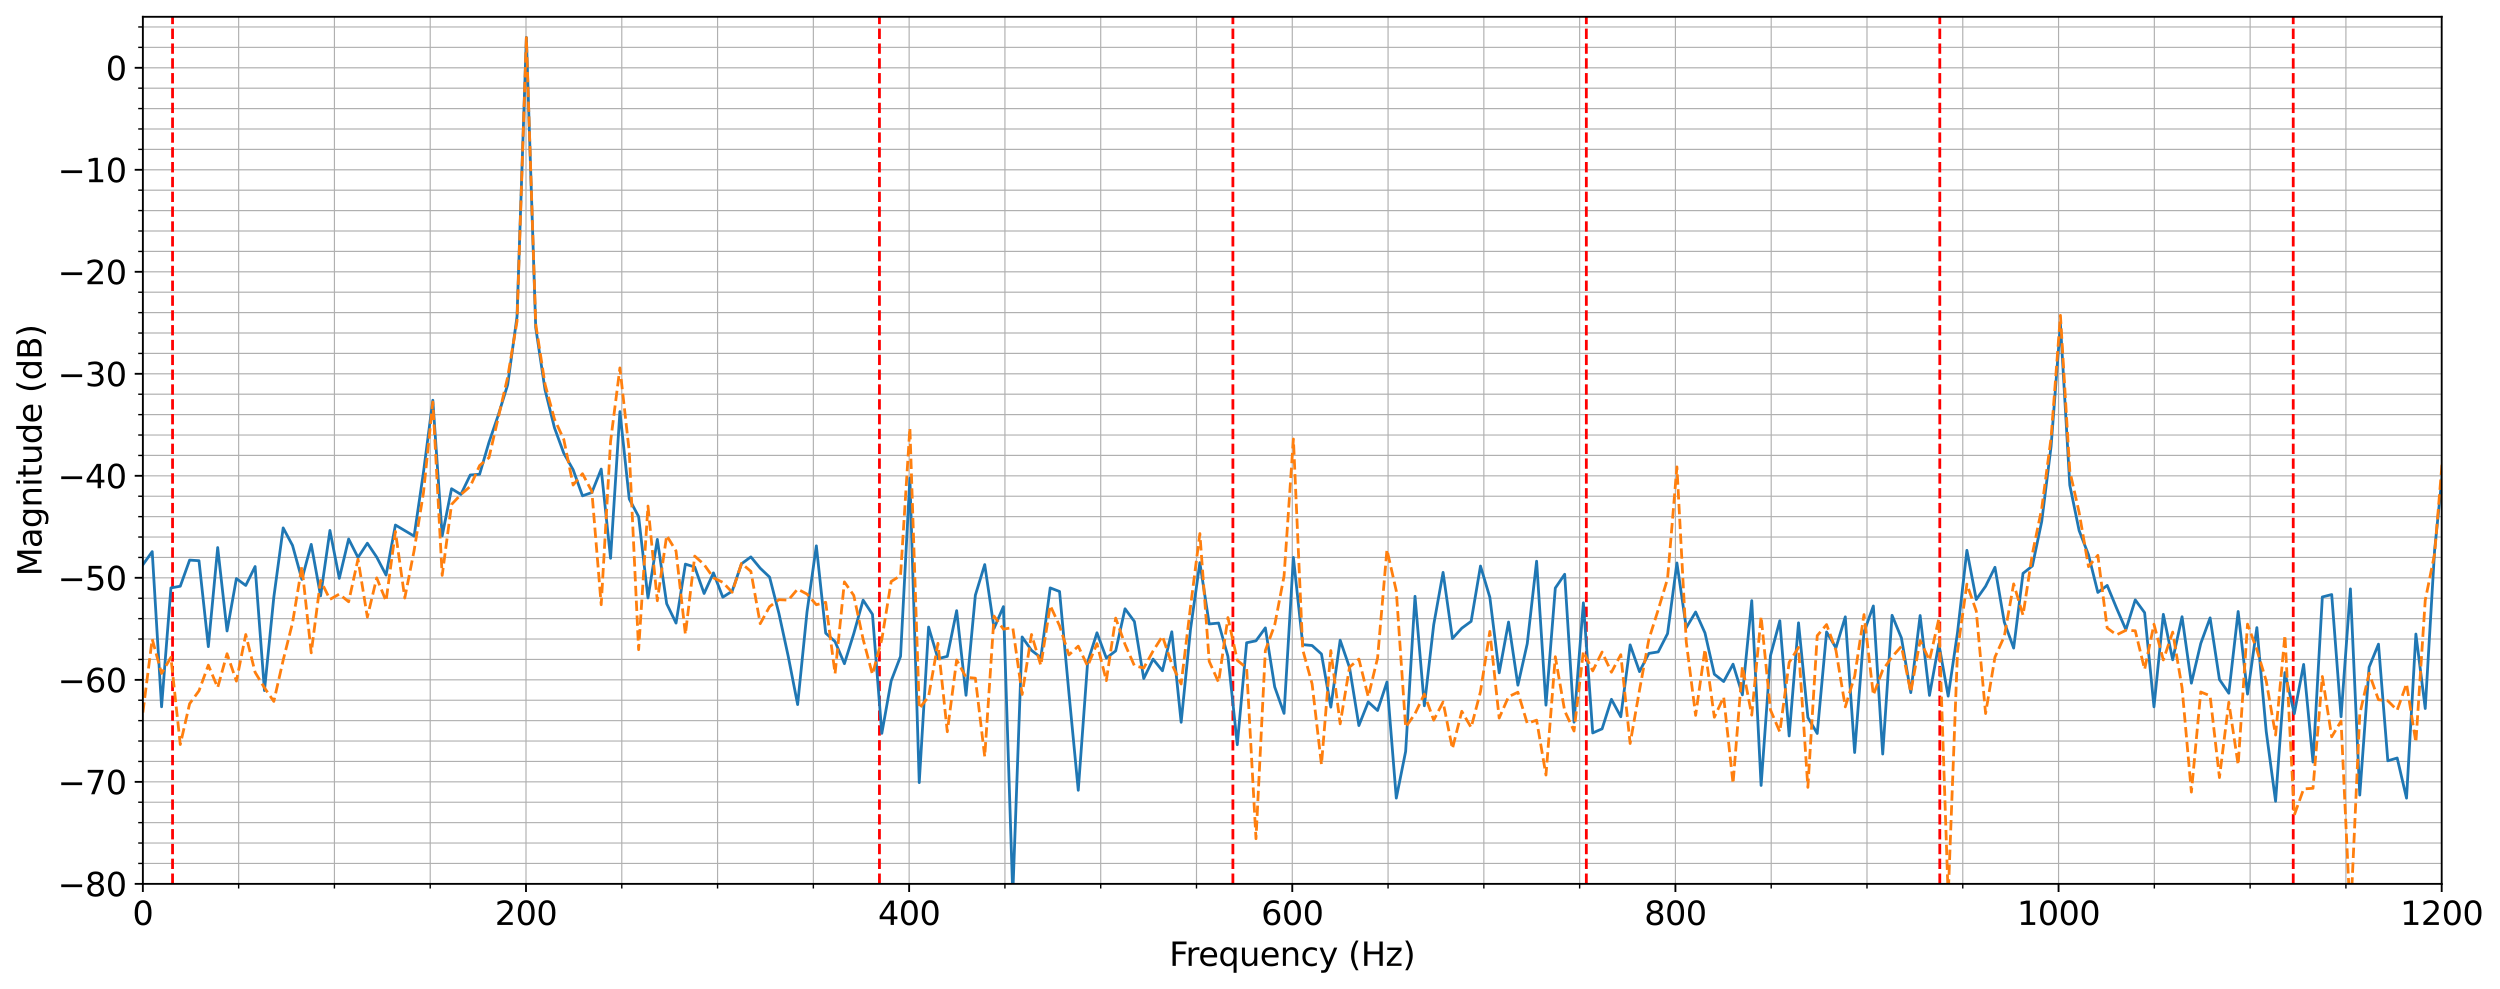 <?xml version="1.0" encoding="utf-8" standalone="no"?>
<!DOCTYPE svg PUBLIC "-//W3C//DTD SVG 1.1//EN"
  "http://www.w3.org/Graphics/SVG/1.1/DTD/svg11.dtd">
<svg xmlns:xlink="http://www.w3.org/1999/xlink" width="1072.691pt" height="424.539pt" viewBox="0 0 1072.691 424.539" xmlns="http://www.w3.org/2000/svg" version="1.1">
 <defs>
  <style type="text/css">*{stroke-linejoin: round; stroke-linecap: butt}</style>
 </defs>
 <g id="figure_1">
  <g id="patch_1">
   <path d="M 0 424.539 
L 1072.691 424.539 
L 1072.691 0 
L 0 0 
z
" style="fill: #ffffff"/>
  </g>
  <g id="axes_1">
   <g id="patch_2">
    <path d="M 61.296 379.24 
L 1047.676 379.24 
L 1047.676 7.2 
L 61.296 7.2 
z
" style="fill: #ffffff"/>
   </g>
   <g id="matplotlib.axis_1">
    <g id="xtick_1">
     <g id="line2d_1">
      <path d="M 61.296 379.24 
L 61.296 7.2 
" clip-path="url(#p88e775d6d1)" style="fill: none; stroke: #b0b0b0; stroke-width: 0.5; stroke-linecap: square"/>
     </g>
     <g id="line2d_2">
      <defs>
       <path id="m29abd07417" d="M 0 0 
L 0 3.5 
" style="stroke: #000000; stroke-width: 0.8"/>
      </defs>
      <g>
       <use xlink:href="#m29abd07417" x="61.296" y="379.24" style="stroke: #000000; stroke-width: 0.8"/>
      </g>
     </g>
     <g id="text_1">
      <!-- 0 -->
      <g transform="translate(56.842 396.878) scale(0.14 -0.14)">
       <defs>
        <path id="DejaVuSans-30" d="M 2034 4250 
Q 1547 4250 1301 3770 
Q 1056 3291 1056 2328 
Q 1056 1369 1301 889 
Q 1547 409 2034 409 
Q 2525 409 2770 889 
Q 3016 1369 3016 2328 
Q 3016 3291 2770 3770 
Q 2525 4250 2034 4250 
z
M 2034 4750 
Q 2819 4750 3233 4129 
Q 3647 3509 3647 2328 
Q 3647 1150 3233 529 
Q 2819 -91 2034 -91 
Q 1250 -91 836 529 
Q 422 1150 422 2328 
Q 422 3509 836 4129 
Q 1250 4750 2034 4750 
z
" transform="scale(0.016)"/>
       </defs>
       <use xlink:href="#DejaVuSans-30"/>
      </g>
     </g>
    </g>
    <g id="xtick_2">
     <g id="line2d_3">
      <path d="M 225.693 379.24 
L 225.693 7.2 
" clip-path="url(#p88e775d6d1)" style="fill: none; stroke: #b0b0b0; stroke-width: 0.5; stroke-linecap: square"/>
     </g>
     <g id="line2d_4">
      <g>
       <use xlink:href="#m29abd07417" x="225.693" y="379.24" style="stroke: #000000; stroke-width: 0.8"/>
      </g>
     </g>
     <g id="text_2">
      <!-- 200 -->
      <g transform="translate(212.331 396.878) scale(0.14 -0.14)">
       <defs>
        <path id="DejaVuSans-32" d="M 1228 531 
L 3431 531 
L 3431 0 
L 469 0 
L 469 531 
Q 828 903 1448 1529 
Q 2069 2156 2228 2338 
Q 2531 2678 2651 2914 
Q 2772 3150 2772 3378 
Q 2772 3750 2511 3984 
Q 2250 4219 1831 4219 
Q 1534 4219 1204 4116 
Q 875 4013 500 3803 
L 500 4441 
Q 881 4594 1212 4672 
Q 1544 4750 1819 4750 
Q 2544 4750 2975 4387 
Q 3406 4025 3406 3419 
Q 3406 3131 3298 2873 
Q 3191 2616 2906 2266 
Q 2828 2175 2409 1742 
Q 1991 1309 1228 531 
z
" transform="scale(0.016)"/>
       </defs>
       <use xlink:href="#DejaVuSans-32"/>
       <use xlink:href="#DejaVuSans-30" x="63.623"/>
       <use xlink:href="#DejaVuSans-30" x="127.246"/>
      </g>
     </g>
    </g>
    <g id="xtick_3">
     <g id="line2d_5">
      <path d="M 390.089 379.24 
L 390.089 7.2 
" clip-path="url(#p88e775d6d1)" style="fill: none; stroke: #b0b0b0; stroke-width: 0.5; stroke-linecap: square"/>
     </g>
     <g id="line2d_6">
      <g>
       <use xlink:href="#m29abd07417" x="390.089" y="379.24" style="stroke: #000000; stroke-width: 0.8"/>
      </g>
     </g>
     <g id="text_3">
      <!-- 400 -->
      <g transform="translate(376.728 396.878) scale(0.14 -0.14)">
       <defs>
        <path id="DejaVuSans-34" d="M 2419 4116 
L 825 1625 
L 2419 1625 
L 2419 4116 
z
M 2253 4666 
L 3047 4666 
L 3047 1625 
L 3713 1625 
L 3713 1100 
L 3047 1100 
L 3047 0 
L 2419 0 
L 2419 1100 
L 313 1100 
L 313 1709 
L 2253 4666 
z
" transform="scale(0.016)"/>
       </defs>
       <use xlink:href="#DejaVuSans-34"/>
       <use xlink:href="#DejaVuSans-30" x="63.623"/>
       <use xlink:href="#DejaVuSans-30" x="127.246"/>
      </g>
     </g>
    </g>
    <g id="xtick_4">
     <g id="line2d_7">
      <path d="M 554.486 379.24 
L 554.486 7.2 
" clip-path="url(#p88e775d6d1)" style="fill: none; stroke: #b0b0b0; stroke-width: 0.5; stroke-linecap: square"/>
     </g>
     <g id="line2d_8">
      <g>
       <use xlink:href="#m29abd07417" x="554.486" y="379.24" style="stroke: #000000; stroke-width: 0.8"/>
      </g>
     </g>
     <g id="text_4">
      <!-- 600 -->
      <g transform="translate(541.125 396.878) scale(0.14 -0.14)">
       <defs>
        <path id="DejaVuSans-36" d="M 2113 2584 
Q 1688 2584 1439 2293 
Q 1191 2003 1191 1497 
Q 1191 994 1439 701 
Q 1688 409 2113 409 
Q 2538 409 2786 701 
Q 3034 994 3034 1497 
Q 3034 2003 2786 2293 
Q 2538 2584 2113 2584 
z
M 3366 4563 
L 3366 3988 
Q 3128 4100 2886 4159 
Q 2644 4219 2406 4219 
Q 1781 4219 1451 3797 
Q 1122 3375 1075 2522 
Q 1259 2794 1537 2939 
Q 1816 3084 2150 3084 
Q 2853 3084 3261 2657 
Q 3669 2231 3669 1497 
Q 3669 778 3244 343 
Q 2819 -91 2113 -91 
Q 1303 -91 875 529 
Q 447 1150 447 2328 
Q 447 3434 972 4092 
Q 1497 4750 2381 4750 
Q 2619 4750 2861 4703 
Q 3103 4656 3366 4563 
z
" transform="scale(0.016)"/>
       </defs>
       <use xlink:href="#DejaVuSans-36"/>
       <use xlink:href="#DejaVuSans-30" x="63.623"/>
       <use xlink:href="#DejaVuSans-30" x="127.246"/>
      </g>
     </g>
    </g>
    <g id="xtick_5">
     <g id="line2d_9">
      <path d="M 718.883 379.24 
L 718.883 7.2 
" clip-path="url(#p88e775d6d1)" style="fill: none; stroke: #b0b0b0; stroke-width: 0.5; stroke-linecap: square"/>
     </g>
     <g id="line2d_10">
      <g>
       <use xlink:href="#m29abd07417" x="718.883" y="379.24" style="stroke: #000000; stroke-width: 0.8"/>
      </g>
     </g>
     <g id="text_5">
      <!-- 800 -->
      <g transform="translate(705.521 396.878) scale(0.14 -0.14)">
       <defs>
        <path id="DejaVuSans-38" d="M 2034 2216 
Q 1584 2216 1326 1975 
Q 1069 1734 1069 1313 
Q 1069 891 1326 650 
Q 1584 409 2034 409 
Q 2484 409 2743 651 
Q 3003 894 3003 1313 
Q 3003 1734 2745 1975 
Q 2488 2216 2034 2216 
z
M 1403 2484 
Q 997 2584 770 2862 
Q 544 3141 544 3541 
Q 544 4100 942 4425 
Q 1341 4750 2034 4750 
Q 2731 4750 3128 4425 
Q 3525 4100 3525 3541 
Q 3525 3141 3298 2862 
Q 3072 2584 2669 2484 
Q 3125 2378 3379 2068 
Q 3634 1759 3634 1313 
Q 3634 634 3220 271 
Q 2806 -91 2034 -91 
Q 1263 -91 848 271 
Q 434 634 434 1313 
Q 434 1759 690 2068 
Q 947 2378 1403 2484 
z
M 1172 3481 
Q 1172 3119 1398 2916 
Q 1625 2713 2034 2713 
Q 2441 2713 2670 2916 
Q 2900 3119 2900 3481 
Q 2900 3844 2670 4047 
Q 2441 4250 2034 4250 
Q 1625 4250 1398 4047 
Q 1172 3844 1172 3481 
z
" transform="scale(0.016)"/>
       </defs>
       <use xlink:href="#DejaVuSans-38"/>
       <use xlink:href="#DejaVuSans-30" x="63.623"/>
       <use xlink:href="#DejaVuSans-30" x="127.246"/>
      </g>
     </g>
    </g>
    <g id="xtick_6">
     <g id="line2d_11">
      <path d="M 883.279 379.24 
L 883.279 7.2 
" clip-path="url(#p88e775d6d1)" style="fill: none; stroke: #b0b0b0; stroke-width: 0.5; stroke-linecap: square"/>
     </g>
     <g id="line2d_12">
      <g>
       <use xlink:href="#m29abd07417" x="883.279" y="379.24" style="stroke: #000000; stroke-width: 0.8"/>
      </g>
     </g>
     <g id="text_6">
      <!-- 1000 -->
      <g transform="translate(865.464 396.878) scale(0.14 -0.14)">
       <defs>
        <path id="DejaVuSans-31" d="M 794 531 
L 1825 531 
L 1825 4091 
L 703 3866 
L 703 4441 
L 1819 4666 
L 2450 4666 
L 2450 531 
L 3481 531 
L 3481 0 
L 794 0 
L 794 531 
z
" transform="scale(0.016)"/>
       </defs>
       <use xlink:href="#DejaVuSans-31"/>
       <use xlink:href="#DejaVuSans-30" x="63.623"/>
       <use xlink:href="#DejaVuSans-30" x="127.246"/>
       <use xlink:href="#DejaVuSans-30" x="190.869"/>
      </g>
     </g>
    </g>
    <g id="xtick_7">
     <g id="line2d_13">
      <path d="M 1047.676 379.24 
L 1047.676 7.2 
" clip-path="url(#p88e775d6d1)" style="fill: none; stroke: #b0b0b0; stroke-width: 0.5; stroke-linecap: square"/>
     </g>
     <g id="line2d_14">
      <g>
       <use xlink:href="#m29abd07417" x="1047.676" y="379.24" style="stroke: #000000; stroke-width: 0.8"/>
      </g>
     </g>
     <g id="text_7">
      <!-- 1200 -->
      <g transform="translate(1029.861 396.878) scale(0.14 -0.14)">
       <use xlink:href="#DejaVuSans-31"/>
       <use xlink:href="#DejaVuSans-32" x="63.623"/>
       <use xlink:href="#DejaVuSans-30" x="127.246"/>
       <use xlink:href="#DejaVuSans-30" x="190.869"/>
      </g>
     </g>
    </g>
    <g id="xtick_8">
     <g id="line2d_15">
      <path d="M 102.395 379.24 
L 102.395 7.2 
" clip-path="url(#p88e775d6d1)" style="fill: none; stroke: #b0b0b0; stroke-width: 0.5; stroke-linecap: square"/>
     </g>
     <g id="line2d_16">
      <defs>
       <path id="m74f9a44eb7" d="M 0 0 
L 0 2 
" style="stroke: #000000; stroke-width: 0.6"/>
      </defs>
      <g>
       <use xlink:href="#m74f9a44eb7" x="102.395" y="379.24" style="stroke: #000000; stroke-width: 0.6"/>
      </g>
     </g>
    </g>
    <g id="xtick_9">
     <g id="line2d_17">
      <path d="M 143.494 379.24 
L 143.494 7.2 
" clip-path="url(#p88e775d6d1)" style="fill: none; stroke: #b0b0b0; stroke-width: 0.5; stroke-linecap: square"/>
     </g>
     <g id="line2d_18">
      <g>
       <use xlink:href="#m74f9a44eb7" x="143.494" y="379.24" style="stroke: #000000; stroke-width: 0.6"/>
      </g>
     </g>
    </g>
    <g id="xtick_10">
     <g id="line2d_19">
      <path d="M 184.593 379.24 
L 184.593 7.2 
" clip-path="url(#p88e775d6d1)" style="fill: none; stroke: #b0b0b0; stroke-width: 0.5; stroke-linecap: square"/>
     </g>
     <g id="line2d_20">
      <g>
       <use xlink:href="#m74f9a44eb7" x="184.593" y="379.24" style="stroke: #000000; stroke-width: 0.6"/>
      </g>
     </g>
    </g>
    <g id="xtick_11">
     <g id="line2d_21">
      <path d="M 266.792 379.24 
L 266.792 7.2 
" clip-path="url(#p88e775d6d1)" style="fill: none; stroke: #b0b0b0; stroke-width: 0.5; stroke-linecap: square"/>
     </g>
     <g id="line2d_22">
      <g>
       <use xlink:href="#m74f9a44eb7" x="266.792" y="379.24" style="stroke: #000000; stroke-width: 0.6"/>
      </g>
     </g>
    </g>
    <g id="xtick_12">
     <g id="line2d_23">
      <path d="M 307.891 379.24 
L 307.891 7.2 
" clip-path="url(#p88e775d6d1)" style="fill: none; stroke: #b0b0b0; stroke-width: 0.5; stroke-linecap: square"/>
     </g>
     <g id="line2d_24">
      <g>
       <use xlink:href="#m74f9a44eb7" x="307.891" y="379.24" style="stroke: #000000; stroke-width: 0.6"/>
      </g>
     </g>
    </g>
    <g id="xtick_13">
     <g id="line2d_25">
      <path d="M 348.99 379.24 
L 348.99 7.2 
" clip-path="url(#p88e775d6d1)" style="fill: none; stroke: #b0b0b0; stroke-width: 0.5; stroke-linecap: square"/>
     </g>
     <g id="line2d_26">
      <g>
       <use xlink:href="#m74f9a44eb7" x="348.99" y="379.24" style="stroke: #000000; stroke-width: 0.6"/>
      </g>
     </g>
    </g>
    <g id="xtick_14">
     <g id="line2d_27">
      <path d="M 431.188 379.24 
L 431.188 7.2 
" clip-path="url(#p88e775d6d1)" style="fill: none; stroke: #b0b0b0; stroke-width: 0.5; stroke-linecap: square"/>
     </g>
     <g id="line2d_28">
      <g>
       <use xlink:href="#m74f9a44eb7" x="431.188" y="379.24" style="stroke: #000000; stroke-width: 0.6"/>
      </g>
     </g>
    </g>
    <g id="xtick_15">
     <g id="line2d_29">
      <path d="M 472.288 379.24 
L 472.288 7.2 
" clip-path="url(#p88e775d6d1)" style="fill: none; stroke: #b0b0b0; stroke-width: 0.5; stroke-linecap: square"/>
     </g>
     <g id="line2d_30">
      <g>
       <use xlink:href="#m74f9a44eb7" x="472.288" y="379.24" style="stroke: #000000; stroke-width: 0.6"/>
      </g>
     </g>
    </g>
    <g id="xtick_16">
     <g id="line2d_31">
      <path d="M 513.387 379.24 
L 513.387 7.2 
" clip-path="url(#p88e775d6d1)" style="fill: none; stroke: #b0b0b0; stroke-width: 0.5; stroke-linecap: square"/>
     </g>
     <g id="line2d_32">
      <g>
       <use xlink:href="#m74f9a44eb7" x="513.387" y="379.24" style="stroke: #000000; stroke-width: 0.6"/>
      </g>
     </g>
    </g>
    <g id="xtick_17">
     <g id="line2d_33">
      <path d="M 595.585 379.24 
L 595.585 7.2 
" clip-path="url(#p88e775d6d1)" style="fill: none; stroke: #b0b0b0; stroke-width: 0.5; stroke-linecap: square"/>
     </g>
     <g id="line2d_34">
      <g>
       <use xlink:href="#m74f9a44eb7" x="595.585" y="379.24" style="stroke: #000000; stroke-width: 0.6"/>
      </g>
     </g>
    </g>
    <g id="xtick_18">
     <g id="line2d_35">
      <path d="M 636.684 379.24 
L 636.684 7.2 
" clip-path="url(#p88e775d6d1)" style="fill: none; stroke: #b0b0b0; stroke-width: 0.5; stroke-linecap: square"/>
     </g>
     <g id="line2d_36">
      <g>
       <use xlink:href="#m74f9a44eb7" x="636.684" y="379.24" style="stroke: #000000; stroke-width: 0.6"/>
      </g>
     </g>
    </g>
    <g id="xtick_19">
     <g id="line2d_37">
      <path d="M 677.783 379.24 
L 677.783 7.2 
" clip-path="url(#p88e775d6d1)" style="fill: none; stroke: #b0b0b0; stroke-width: 0.5; stroke-linecap: square"/>
     </g>
     <g id="line2d_38">
      <g>
       <use xlink:href="#m74f9a44eb7" x="677.783" y="379.24" style="stroke: #000000; stroke-width: 0.6"/>
      </g>
     </g>
    </g>
    <g id="xtick_20">
     <g id="line2d_39">
      <path d="M 759.982 379.24 
L 759.982 7.2 
" clip-path="url(#p88e775d6d1)" style="fill: none; stroke: #b0b0b0; stroke-width: 0.5; stroke-linecap: square"/>
     </g>
     <g id="line2d_40">
      <g>
       <use xlink:href="#m74f9a44eb7" x="759.982" y="379.24" style="stroke: #000000; stroke-width: 0.6"/>
      </g>
     </g>
    </g>
    <g id="xtick_21">
     <g id="line2d_41">
      <path d="M 801.081 379.24 
L 801.081 7.2 
" clip-path="url(#p88e775d6d1)" style="fill: none; stroke: #b0b0b0; stroke-width: 0.5; stroke-linecap: square"/>
     </g>
     <g id="line2d_42">
      <g>
       <use xlink:href="#m74f9a44eb7" x="801.081" y="379.24" style="stroke: #000000; stroke-width: 0.6"/>
      </g>
     </g>
    </g>
    <g id="xtick_22">
     <g id="line2d_43">
      <path d="M 842.18 379.24 
L 842.18 7.2 
" clip-path="url(#p88e775d6d1)" style="fill: none; stroke: #b0b0b0; stroke-width: 0.5; stroke-linecap: square"/>
     </g>
     <g id="line2d_44">
      <g>
       <use xlink:href="#m74f9a44eb7" x="842.18" y="379.24" style="stroke: #000000; stroke-width: 0.6"/>
      </g>
     </g>
    </g>
    <g id="xtick_23">
     <g id="line2d_45">
      <path d="M 924.378 379.24 
L 924.378 7.2 
" clip-path="url(#p88e775d6d1)" style="fill: none; stroke: #b0b0b0; stroke-width: 0.5; stroke-linecap: square"/>
     </g>
     <g id="line2d_46">
      <g>
       <use xlink:href="#m74f9a44eb7" x="924.378" y="379.24" style="stroke: #000000; stroke-width: 0.6"/>
      </g>
     </g>
    </g>
    <g id="xtick_24">
     <g id="line2d_47">
      <path d="M 965.478 379.24 
L 965.478 7.2 
" clip-path="url(#p88e775d6d1)" style="fill: none; stroke: #b0b0b0; stroke-width: 0.5; stroke-linecap: square"/>
     </g>
     <g id="line2d_48">
      <g>
       <use xlink:href="#m74f9a44eb7" x="965.478" y="379.24" style="stroke: #000000; stroke-width: 0.6"/>
      </g>
     </g>
    </g>
    <g id="xtick_25">
     <g id="line2d_49">
      <path d="M 1006.577 379.24 
L 1006.577 7.2 
" clip-path="url(#p88e775d6d1)" style="fill: none; stroke: #b0b0b0; stroke-width: 0.5; stroke-linecap: square"/>
     </g>
     <g id="line2d_50">
      <g>
       <use xlink:href="#m74f9a44eb7" x="1006.577" y="379.24" style="stroke: #000000; stroke-width: 0.6"/>
      </g>
     </g>
    </g>
    <g id="text_8">
     <!-- Frequency (Hz) -->
     <g transform="translate(501.699 414.427) scale(0.14 -0.14)">
      <defs>
       <path id="DejaVuSans-46" d="M 628 4666 
L 3309 4666 
L 3309 4134 
L 1259 4134 
L 1259 2759 
L 3109 2759 
L 3109 2228 
L 1259 2228 
L 1259 0 
L 628 0 
L 628 4666 
z
" transform="scale(0.016)"/>
       <path id="DejaVuSans-72" d="M 2631 2963 
Q 2534 3019 2420 3045 
Q 2306 3072 2169 3072 
Q 1681 3072 1420 2755 
Q 1159 2438 1159 1844 
L 1159 0 
L 581 0 
L 581 3500 
L 1159 3500 
L 1159 2956 
Q 1341 3275 1631 3429 
Q 1922 3584 2338 3584 
Q 2397 3584 2469 3576 
Q 2541 3569 2628 3553 
L 2631 2963 
z
" transform="scale(0.016)"/>
       <path id="DejaVuSans-65" d="M 3597 1894 
L 3597 1613 
L 953 1613 
Q 991 1019 1311 708 
Q 1631 397 2203 397 
Q 2534 397 2845 478 
Q 3156 559 3463 722 
L 3463 178 
Q 3153 47 2828 -22 
Q 2503 -91 2169 -91 
Q 1331 -91 842 396 
Q 353 884 353 1716 
Q 353 2575 817 3079 
Q 1281 3584 2069 3584 
Q 2775 3584 3186 3129 
Q 3597 2675 3597 1894 
z
M 3022 2063 
Q 3016 2534 2758 2815 
Q 2500 3097 2075 3097 
Q 1594 3097 1305 2825 
Q 1016 2553 972 2059 
L 3022 2063 
z
" transform="scale(0.016)"/>
       <path id="DejaVuSans-71" d="M 947 1747 
Q 947 1113 1208 752 
Q 1469 391 1925 391 
Q 2381 391 2643 752 
Q 2906 1113 2906 1747 
Q 2906 2381 2643 2742 
Q 2381 3103 1925 3103 
Q 1469 3103 1208 2742 
Q 947 2381 947 1747 
z
M 2906 525 
Q 2725 213 2448 61 
Q 2172 -91 1784 -91 
Q 1150 -91 751 415 
Q 353 922 353 1747 
Q 353 2572 751 3078 
Q 1150 3584 1784 3584 
Q 2172 3584 2448 3432 
Q 2725 3281 2906 2969 
L 2906 3500 
L 3481 3500 
L 3481 -1331 
L 2906 -1331 
L 2906 525 
z
" transform="scale(0.016)"/>
       <path id="DejaVuSans-75" d="M 544 1381 
L 544 3500 
L 1119 3500 
L 1119 1403 
Q 1119 906 1312 657 
Q 1506 409 1894 409 
Q 2359 409 2629 706 
Q 2900 1003 2900 1516 
L 2900 3500 
L 3475 3500 
L 3475 0 
L 2900 0 
L 2900 538 
Q 2691 219 2414 64 
Q 2138 -91 1772 -91 
Q 1169 -91 856 284 
Q 544 659 544 1381 
z
M 1991 3584 
L 1991 3584 
z
" transform="scale(0.016)"/>
       <path id="DejaVuSans-6e" d="M 3513 2113 
L 3513 0 
L 2938 0 
L 2938 2094 
Q 2938 2591 2744 2837 
Q 2550 3084 2163 3084 
Q 1697 3084 1428 2787 
Q 1159 2491 1159 1978 
L 1159 0 
L 581 0 
L 581 3500 
L 1159 3500 
L 1159 2956 
Q 1366 3272 1645 3428 
Q 1925 3584 2291 3584 
Q 2894 3584 3203 3211 
Q 3513 2838 3513 2113 
z
" transform="scale(0.016)"/>
       <path id="DejaVuSans-63" d="M 3122 3366 
L 3122 2828 
Q 2878 2963 2633 3030 
Q 2388 3097 2138 3097 
Q 1578 3097 1268 2742 
Q 959 2388 959 1747 
Q 959 1106 1268 751 
Q 1578 397 2138 397 
Q 2388 397 2633 464 
Q 2878 531 3122 666 
L 3122 134 
Q 2881 22 2623 -34 
Q 2366 -91 2075 -91 
Q 1284 -91 818 406 
Q 353 903 353 1747 
Q 353 2603 823 3093 
Q 1294 3584 2113 3584 
Q 2378 3584 2631 3529 
Q 2884 3475 3122 3366 
z
" transform="scale(0.016)"/>
       <path id="DejaVuSans-79" d="M 2059 -325 
Q 1816 -950 1584 -1140 
Q 1353 -1331 966 -1331 
L 506 -1331 
L 506 -850 
L 844 -850 
Q 1081 -850 1212 -737 
Q 1344 -625 1503 -206 
L 1606 56 
L 191 3500 
L 800 3500 
L 1894 763 
L 2988 3500 
L 3597 3500 
L 2059 -325 
z
" transform="scale(0.016)"/>
       <path id="DejaVuSans-20" transform="scale(0.016)"/>
       <path id="DejaVuSans-28" d="M 1984 4856 
Q 1566 4138 1362 3434 
Q 1159 2731 1159 2009 
Q 1159 1288 1364 580 
Q 1569 -128 1984 -844 
L 1484 -844 
Q 1016 -109 783 600 
Q 550 1309 550 2009 
Q 550 2706 781 3412 
Q 1013 4119 1484 4856 
L 1984 4856 
z
" transform="scale(0.016)"/>
       <path id="DejaVuSans-48" d="M 628 4666 
L 1259 4666 
L 1259 2753 
L 3553 2753 
L 3553 4666 
L 4184 4666 
L 4184 0 
L 3553 0 
L 3553 2222 
L 1259 2222 
L 1259 0 
L 628 0 
L 628 4666 
z
" transform="scale(0.016)"/>
       <path id="DejaVuSans-7a" d="M 353 3500 
L 3084 3500 
L 3084 2975 
L 922 459 
L 3084 459 
L 3084 0 
L 275 0 
L 275 525 
L 2438 3041 
L 353 3041 
L 353 3500 
z
" transform="scale(0.016)"/>
       <path id="DejaVuSans-29" d="M 513 4856 
L 1013 4856 
Q 1481 4119 1714 3412 
Q 1947 2706 1947 2009 
Q 1947 1309 1714 600 
Q 1481 -109 1013 -844 
L 513 -844 
Q 928 -128 1133 580 
Q 1338 1288 1338 2009 
Q 1338 2731 1133 3434 
Q 928 4138 513 4856 
z
" transform="scale(0.016)"/>
      </defs>
      <use xlink:href="#DejaVuSans-46"/>
      <use xlink:href="#DejaVuSans-72" x="50.27"/>
      <use xlink:href="#DejaVuSans-65" x="89.133"/>
      <use xlink:href="#DejaVuSans-71" x="150.656"/>
      <use xlink:href="#DejaVuSans-75" x="214.133"/>
      <use xlink:href="#DejaVuSans-65" x="277.512"/>
      <use xlink:href="#DejaVuSans-6e" x="339.035"/>
      <use xlink:href="#DejaVuSans-63" x="402.414"/>
      <use xlink:href="#DejaVuSans-79" x="457.395"/>
      <use xlink:href="#DejaVuSans-20" x="516.574"/>
      <use xlink:href="#DejaVuSans-28" x="548.361"/>
      <use xlink:href="#DejaVuSans-48" x="587.375"/>
      <use xlink:href="#DejaVuSans-7a" x="662.57"/>
      <use xlink:href="#DejaVuSans-29" x="715.061"/>
     </g>
    </g>
   </g>
   <g id="matplotlib.axis_2">
    <g id="ytick_1">
     <g id="line2d_51">
      <path d="M 61.296 379.24 
L 1047.676 379.24 
" clip-path="url(#p88e775d6d1)" style="fill: none; stroke: #b0b0b0; stroke-width: 0.5; stroke-linecap: square"/>
     </g>
     <g id="line2d_52">
      <defs>
       <path id="m89b71339ae" d="M 0 0 
L -3.5 0 
" style="stroke: #000000; stroke-width: 0.8"/>
      </defs>
      <g>
       <use xlink:href="#m89b71339ae" x="61.296" y="379.24" style="stroke: #000000; stroke-width: 0.8"/>
      </g>
     </g>
     <g id="text_9">
      <!-- −80 -->
      <g transform="translate(24.749 384.559) scale(0.14 -0.14)">
       <defs>
        <path id="DejaVuSans-2212" d="M 678 2272 
L 4684 2272 
L 4684 1741 
L 678 1741 
L 678 2272 
z
" transform="scale(0.016)"/>
       </defs>
       <use xlink:href="#DejaVuSans-2212"/>
       <use xlink:href="#DejaVuSans-38" x="83.789"/>
       <use xlink:href="#DejaVuSans-30" x="147.412"/>
      </g>
     </g>
    </g>
    <g id="ytick_2">
     <g id="line2d_53">
      <path d="M 61.296 335.471 
L 1047.676 335.471 
" clip-path="url(#p88e775d6d1)" style="fill: none; stroke: #b0b0b0; stroke-width: 0.5; stroke-linecap: square"/>
     </g>
     <g id="line2d_54">
      <g>
       <use xlink:href="#m89b71339ae" x="61.296" y="335.471" style="stroke: #000000; stroke-width: 0.8"/>
      </g>
     </g>
     <g id="text_10">
      <!-- −70 -->
      <g transform="translate(24.749 340.789) scale(0.14 -0.14)">
       <defs>
        <path id="DejaVuSans-37" d="M 525 4666 
L 3525 4666 
L 3525 4397 
L 1831 0 
L 1172 0 
L 2766 4134 
L 525 4134 
L 525 4666 
z
" transform="scale(0.016)"/>
       </defs>
       <use xlink:href="#DejaVuSans-2212"/>
       <use xlink:href="#DejaVuSans-37" x="83.789"/>
       <use xlink:href="#DejaVuSans-30" x="147.412"/>
      </g>
     </g>
    </g>
    <g id="ytick_3">
     <g id="line2d_55">
      <path d="M 61.296 291.701 
L 1047.676 291.701 
" clip-path="url(#p88e775d6d1)" style="fill: none; stroke: #b0b0b0; stroke-width: 0.5; stroke-linecap: square"/>
     </g>
     <g id="line2d_56">
      <g>
       <use xlink:href="#m89b71339ae" x="61.296" y="291.701" style="stroke: #000000; stroke-width: 0.8"/>
      </g>
     </g>
     <g id="text_11">
      <!-- −60 -->
      <g transform="translate(24.749 297.02) scale(0.14 -0.14)">
       <use xlink:href="#DejaVuSans-2212"/>
       <use xlink:href="#DejaVuSans-36" x="83.789"/>
       <use xlink:href="#DejaVuSans-30" x="147.412"/>
      </g>
     </g>
    </g>
    <g id="ytick_4">
     <g id="line2d_57">
      <path d="M 61.296 247.932 
L 1047.676 247.932 
" clip-path="url(#p88e775d6d1)" style="fill: none; stroke: #b0b0b0; stroke-width: 0.5; stroke-linecap: square"/>
     </g>
     <g id="line2d_58">
      <g>
       <use xlink:href="#m89b71339ae" x="61.296" y="247.932" style="stroke: #000000; stroke-width: 0.8"/>
      </g>
     </g>
     <g id="text_12">
      <!-- −50 -->
      <g transform="translate(24.749 253.251) scale(0.14 -0.14)">
       <defs>
        <path id="DejaVuSans-35" d="M 691 4666 
L 3169 4666 
L 3169 4134 
L 1269 4134 
L 1269 2991 
Q 1406 3038 1543 3061 
Q 1681 3084 1819 3084 
Q 2600 3084 3056 2656 
Q 3513 2228 3513 1497 
Q 3513 744 3044 326 
Q 2575 -91 1722 -91 
Q 1428 -91 1123 -41 
Q 819 9 494 109 
L 494 744 
Q 775 591 1075 516 
Q 1375 441 1709 441 
Q 2250 441 2565 725 
Q 2881 1009 2881 1497 
Q 2881 1984 2565 2268 
Q 2250 2553 1709 2553 
Q 1456 2553 1204 2497 
Q 953 2441 691 2322 
L 691 4666 
z
" transform="scale(0.016)"/>
       </defs>
       <use xlink:href="#DejaVuSans-2212"/>
       <use xlink:href="#DejaVuSans-35" x="83.789"/>
       <use xlink:href="#DejaVuSans-30" x="147.412"/>
      </g>
     </g>
    </g>
    <g id="ytick_5">
     <g id="line2d_59">
      <path d="M 61.296 204.162 
L 1047.676 204.162 
" clip-path="url(#p88e775d6d1)" style="fill: none; stroke: #b0b0b0; stroke-width: 0.5; stroke-linecap: square"/>
     </g>
     <g id="line2d_60">
      <g>
       <use xlink:href="#m89b71339ae" x="61.296" y="204.162" style="stroke: #000000; stroke-width: 0.8"/>
      </g>
     </g>
     <g id="text_13">
      <!-- −40 -->
      <g transform="translate(24.749 209.481) scale(0.14 -0.14)">
       <use xlink:href="#DejaVuSans-2212"/>
       <use xlink:href="#DejaVuSans-34" x="83.789"/>
       <use xlink:href="#DejaVuSans-30" x="147.412"/>
      </g>
     </g>
    </g>
    <g id="ytick_6">
     <g id="line2d_61">
      <path d="M 61.296 160.393 
L 1047.676 160.393 
" clip-path="url(#p88e775d6d1)" style="fill: none; stroke: #b0b0b0; stroke-width: 0.5; stroke-linecap: square"/>
     </g>
     <g id="line2d_62">
      <g>
       <use xlink:href="#m89b71339ae" x="61.296" y="160.393" style="stroke: #000000; stroke-width: 0.8"/>
      </g>
     </g>
     <g id="text_14">
      <!-- −30 -->
      <g transform="translate(24.749 165.712) scale(0.14 -0.14)">
       <defs>
        <path id="DejaVuSans-33" d="M 2597 2516 
Q 3050 2419 3304 2112 
Q 3559 1806 3559 1356 
Q 3559 666 3084 287 
Q 2609 -91 1734 -91 
Q 1441 -91 1130 -33 
Q 819 25 488 141 
L 488 750 
Q 750 597 1062 519 
Q 1375 441 1716 441 
Q 2309 441 2620 675 
Q 2931 909 2931 1356 
Q 2931 1769 2642 2001 
Q 2353 2234 1838 2234 
L 1294 2234 
L 1294 2753 
L 1863 2753 
Q 2328 2753 2575 2939 
Q 2822 3125 2822 3475 
Q 2822 3834 2567 4026 
Q 2313 4219 1838 4219 
Q 1578 4219 1281 4162 
Q 984 4106 628 3988 
L 628 4550 
Q 988 4650 1302 4700 
Q 1616 4750 1894 4750 
Q 2613 4750 3031 4423 
Q 3450 4097 3450 3541 
Q 3450 3153 3228 2886 
Q 3006 2619 2597 2516 
z
" transform="scale(0.016)"/>
       </defs>
       <use xlink:href="#DejaVuSans-2212"/>
       <use xlink:href="#DejaVuSans-33" x="83.789"/>
       <use xlink:href="#DejaVuSans-30" x="147.412"/>
      </g>
     </g>
    </g>
    <g id="ytick_7">
     <g id="line2d_63">
      <path d="M 61.296 116.624 
L 1047.676 116.624 
" clip-path="url(#p88e775d6d1)" style="fill: none; stroke: #b0b0b0; stroke-width: 0.5; stroke-linecap: square"/>
     </g>
     <g id="line2d_64">
      <g>
       <use xlink:href="#m89b71339ae" x="61.296" y="116.624" style="stroke: #000000; stroke-width: 0.8"/>
      </g>
     </g>
     <g id="text_15">
      <!-- −20 -->
      <g transform="translate(24.749 121.942) scale(0.14 -0.14)">
       <use xlink:href="#DejaVuSans-2212"/>
       <use xlink:href="#DejaVuSans-32" x="83.789"/>
       <use xlink:href="#DejaVuSans-30" x="147.412"/>
      </g>
     </g>
    </g>
    <g id="ytick_8">
     <g id="line2d_65">
      <path d="M 61.296 72.854 
L 1047.676 72.854 
" clip-path="url(#p88e775d6d1)" style="fill: none; stroke: #b0b0b0; stroke-width: 0.5; stroke-linecap: square"/>
     </g>
     <g id="line2d_66">
      <g>
       <use xlink:href="#m89b71339ae" x="61.296" y="72.854" style="stroke: #000000; stroke-width: 0.8"/>
      </g>
     </g>
     <g id="text_16">
      <!-- −10 -->
      <g transform="translate(24.749 78.173) scale(0.14 -0.14)">
       <use xlink:href="#DejaVuSans-2212"/>
       <use xlink:href="#DejaVuSans-31" x="83.789"/>
       <use xlink:href="#DejaVuSans-30" x="147.412"/>
      </g>
     </g>
    </g>
    <g id="ytick_9">
     <g id="line2d_67">
      <path d="M 61.296 29.085 
L 1047.676 29.085 
" clip-path="url(#p88e775d6d1)" style="fill: none; stroke: #b0b0b0; stroke-width: 0.5; stroke-linecap: square"/>
     </g>
     <g id="line2d_68">
      <g>
       <use xlink:href="#m89b71339ae" x="61.296" y="29.085" style="stroke: #000000; stroke-width: 0.8"/>
      </g>
     </g>
     <g id="text_17">
      <!-- 0 -->
      <g transform="translate(45.388 34.404) scale(0.14 -0.14)">
       <use xlink:href="#DejaVuSans-30"/>
      </g>
     </g>
    </g>
    <g id="ytick_10">
     <g id="line2d_69">
      <path d="M 61.296 370.486 
L 1047.676 370.486 
" clip-path="url(#p88e775d6d1)" style="fill: none; stroke: #b0b0b0; stroke-width: 0.5; stroke-linecap: square"/>
     </g>
     <g id="line2d_70">
      <defs>
       <path id="m7be19cee39" d="M 0 0 
L -2 0 
" style="stroke: #000000; stroke-width: 0.6"/>
      </defs>
      <g>
       <use xlink:href="#m7be19cee39" x="61.296" y="370.486" style="stroke: #000000; stroke-width: 0.6"/>
      </g>
     </g>
    </g>
    <g id="ytick_11">
     <g id="line2d_71">
      <path d="M 61.296 361.732 
L 1047.676 361.732 
" clip-path="url(#p88e775d6d1)" style="fill: none; stroke: #b0b0b0; stroke-width: 0.5; stroke-linecap: square"/>
     </g>
     <g id="line2d_72">
      <g>
       <use xlink:href="#m7be19cee39" x="61.296" y="361.732" style="stroke: #000000; stroke-width: 0.6"/>
      </g>
     </g>
    </g>
    <g id="ytick_12">
     <g id="line2d_73">
      <path d="M 61.296 352.978 
L 1047.676 352.978 
" clip-path="url(#p88e775d6d1)" style="fill: none; stroke: #b0b0b0; stroke-width: 0.5; stroke-linecap: square"/>
     </g>
     <g id="line2d_74">
      <g>
       <use xlink:href="#m7be19cee39" x="61.296" y="352.978" style="stroke: #000000; stroke-width: 0.6"/>
      </g>
     </g>
    </g>
    <g id="ytick_13">
     <g id="line2d_75">
      <path d="M 61.296 344.224 
L 1047.676 344.224 
" clip-path="url(#p88e775d6d1)" style="fill: none; stroke: #b0b0b0; stroke-width: 0.5; stroke-linecap: square"/>
     </g>
     <g id="line2d_76">
      <g>
       <use xlink:href="#m7be19cee39" x="61.296" y="344.224" style="stroke: #000000; stroke-width: 0.6"/>
      </g>
     </g>
    </g>
    <g id="ytick_14">
     <g id="line2d_77">
      <path d="M 61.296 326.717 
L 1047.676 326.717 
" clip-path="url(#p88e775d6d1)" style="fill: none; stroke: #b0b0b0; stroke-width: 0.5; stroke-linecap: square"/>
     </g>
     <g id="line2d_78">
      <g>
       <use xlink:href="#m7be19cee39" x="61.296" y="326.717" style="stroke: #000000; stroke-width: 0.6"/>
      </g>
     </g>
    </g>
    <g id="ytick_15">
     <g id="line2d_79">
      <path d="M 61.296 317.963 
L 1047.676 317.963 
" clip-path="url(#p88e775d6d1)" style="fill: none; stroke: #b0b0b0; stroke-width: 0.5; stroke-linecap: square"/>
     </g>
     <g id="line2d_80">
      <g>
       <use xlink:href="#m7be19cee39" x="61.296" y="317.963" style="stroke: #000000; stroke-width: 0.6"/>
      </g>
     </g>
    </g>
    <g id="ytick_16">
     <g id="line2d_81">
      <path d="M 61.296 309.209 
L 1047.676 309.209 
" clip-path="url(#p88e775d6d1)" style="fill: none; stroke: #b0b0b0; stroke-width: 0.5; stroke-linecap: square"/>
     </g>
     <g id="line2d_82">
      <g>
       <use xlink:href="#m7be19cee39" x="61.296" y="309.209" style="stroke: #000000; stroke-width: 0.6"/>
      </g>
     </g>
    </g>
    <g id="ytick_17">
     <g id="line2d_83">
      <path d="M 61.296 300.455 
L 1047.676 300.455 
" clip-path="url(#p88e775d6d1)" style="fill: none; stroke: #b0b0b0; stroke-width: 0.5; stroke-linecap: square"/>
     </g>
     <g id="line2d_84">
      <g>
       <use xlink:href="#m7be19cee39" x="61.296" y="300.455" style="stroke: #000000; stroke-width: 0.6"/>
      </g>
     </g>
    </g>
    <g id="ytick_18">
     <g id="line2d_85">
      <path d="M 61.296 282.947 
L 1047.676 282.947 
" clip-path="url(#p88e775d6d1)" style="fill: none; stroke: #b0b0b0; stroke-width: 0.5; stroke-linecap: square"/>
     </g>
     <g id="line2d_86">
      <g>
       <use xlink:href="#m7be19cee39" x="61.296" y="282.947" style="stroke: #000000; stroke-width: 0.6"/>
      </g>
     </g>
    </g>
    <g id="ytick_19">
     <g id="line2d_87">
      <path d="M 61.296 274.193 
L 1047.676 274.193 
" clip-path="url(#p88e775d6d1)" style="fill: none; stroke: #b0b0b0; stroke-width: 0.5; stroke-linecap: square"/>
     </g>
     <g id="line2d_88">
      <g>
       <use xlink:href="#m7be19cee39" x="61.296" y="274.193" style="stroke: #000000; stroke-width: 0.6"/>
      </g>
     </g>
    </g>
    <g id="ytick_20">
     <g id="line2d_89">
      <path d="M 61.296 265.44 
L 1047.676 265.44 
" clip-path="url(#p88e775d6d1)" style="fill: none; stroke: #b0b0b0; stroke-width: 0.5; stroke-linecap: square"/>
     </g>
     <g id="line2d_90">
      <g>
       <use xlink:href="#m7be19cee39" x="61.296" y="265.44" style="stroke: #000000; stroke-width: 0.6"/>
      </g>
     </g>
    </g>
    <g id="ytick_21">
     <g id="line2d_91">
      <path d="M 61.296 256.686 
L 1047.676 256.686 
" clip-path="url(#p88e775d6d1)" style="fill: none; stroke: #b0b0b0; stroke-width: 0.5; stroke-linecap: square"/>
     </g>
     <g id="line2d_92">
      <g>
       <use xlink:href="#m7be19cee39" x="61.296" y="256.686" style="stroke: #000000; stroke-width: 0.6"/>
      </g>
     </g>
    </g>
    <g id="ytick_22">
     <g id="line2d_93">
      <path d="M 61.296 239.178 
L 1047.676 239.178 
" clip-path="url(#p88e775d6d1)" style="fill: none; stroke: #b0b0b0; stroke-width: 0.5; stroke-linecap: square"/>
     </g>
     <g id="line2d_94">
      <g>
       <use xlink:href="#m7be19cee39" x="61.296" y="239.178" style="stroke: #000000; stroke-width: 0.6"/>
      </g>
     </g>
    </g>
    <g id="ytick_23">
     <g id="line2d_95">
      <path d="M 61.296 230.424 
L 1047.676 230.424 
" clip-path="url(#p88e775d6d1)" style="fill: none; stroke: #b0b0b0; stroke-width: 0.5; stroke-linecap: square"/>
     </g>
     <g id="line2d_96">
      <g>
       <use xlink:href="#m7be19cee39" x="61.296" y="230.424" style="stroke: #000000; stroke-width: 0.6"/>
      </g>
     </g>
    </g>
    <g id="ytick_24">
     <g id="line2d_97">
      <path d="M 61.296 221.67 
L 1047.676 221.67 
" clip-path="url(#p88e775d6d1)" style="fill: none; stroke: #b0b0b0; stroke-width: 0.5; stroke-linecap: square"/>
     </g>
     <g id="line2d_98">
      <g>
       <use xlink:href="#m7be19cee39" x="61.296" y="221.67" style="stroke: #000000; stroke-width: 0.6"/>
      </g>
     </g>
    </g>
    <g id="ytick_25">
     <g id="line2d_99">
      <path d="M 61.296 212.916 
L 1047.676 212.916 
" clip-path="url(#p88e775d6d1)" style="fill: none; stroke: #b0b0b0; stroke-width: 0.5; stroke-linecap: square"/>
     </g>
     <g id="line2d_100">
      <g>
       <use xlink:href="#m7be19cee39" x="61.296" y="212.916" style="stroke: #000000; stroke-width: 0.6"/>
      </g>
     </g>
    </g>
    <g id="ytick_26">
     <g id="line2d_101">
      <path d="M 61.296 195.408 
L 1047.676 195.408 
" clip-path="url(#p88e775d6d1)" style="fill: none; stroke: #b0b0b0; stroke-width: 0.5; stroke-linecap: square"/>
     </g>
     <g id="line2d_102">
      <g>
       <use xlink:href="#m7be19cee39" x="61.296" y="195.408" style="stroke: #000000; stroke-width: 0.6"/>
      </g>
     </g>
    </g>
    <g id="ytick_27">
     <g id="line2d_103">
      <path d="M 61.296 186.655 
L 1047.676 186.655 
" clip-path="url(#p88e775d6d1)" style="fill: none; stroke: #b0b0b0; stroke-width: 0.5; stroke-linecap: square"/>
     </g>
     <g id="line2d_104">
      <g>
       <use xlink:href="#m7be19cee39" x="61.296" y="186.655" style="stroke: #000000; stroke-width: 0.6"/>
      </g>
     </g>
    </g>
    <g id="ytick_28">
     <g id="line2d_105">
      <path d="M 61.296 177.901 
L 1047.676 177.901 
" clip-path="url(#p88e775d6d1)" style="fill: none; stroke: #b0b0b0; stroke-width: 0.5; stroke-linecap: square"/>
     </g>
     <g id="line2d_106">
      <g>
       <use xlink:href="#m7be19cee39" x="61.296" y="177.901" style="stroke: #000000; stroke-width: 0.6"/>
      </g>
     </g>
    </g>
    <g id="ytick_29">
     <g id="line2d_107">
      <path d="M 61.296 169.147 
L 1047.676 169.147 
" clip-path="url(#p88e775d6d1)" style="fill: none; stroke: #b0b0b0; stroke-width: 0.5; stroke-linecap: square"/>
     </g>
     <g id="line2d_108">
      <g>
       <use xlink:href="#m7be19cee39" x="61.296" y="169.147" style="stroke: #000000; stroke-width: 0.6"/>
      </g>
     </g>
    </g>
    <g id="ytick_30">
     <g id="line2d_109">
      <path d="M 61.296 151.639 
L 1047.676 151.639 
" clip-path="url(#p88e775d6d1)" style="fill: none; stroke: #b0b0b0; stroke-width: 0.5; stroke-linecap: square"/>
     </g>
     <g id="line2d_110">
      <g>
       <use xlink:href="#m7be19cee39" x="61.296" y="151.639" style="stroke: #000000; stroke-width: 0.6"/>
      </g>
     </g>
    </g>
    <g id="ytick_31">
     <g id="line2d_111">
      <path d="M 61.296 142.885 
L 1047.676 142.885 
" clip-path="url(#p88e775d6d1)" style="fill: none; stroke: #b0b0b0; stroke-width: 0.5; stroke-linecap: square"/>
     </g>
     <g id="line2d_112">
      <g>
       <use xlink:href="#m7be19cee39" x="61.296" y="142.885" style="stroke: #000000; stroke-width: 0.6"/>
      </g>
     </g>
    </g>
    <g id="ytick_32">
     <g id="line2d_113">
      <path d="M 61.296 134.131 
L 1047.676 134.131 
" clip-path="url(#p88e775d6d1)" style="fill: none; stroke: #b0b0b0; stroke-width: 0.5; stroke-linecap: square"/>
     </g>
     <g id="line2d_114">
      <g>
       <use xlink:href="#m7be19cee39" x="61.296" y="134.131" style="stroke: #000000; stroke-width: 0.6"/>
      </g>
     </g>
    </g>
    <g id="ytick_33">
     <g id="line2d_115">
      <path d="M 61.296 125.377 
L 1047.676 125.377 
" clip-path="url(#p88e775d6d1)" style="fill: none; stroke: #b0b0b0; stroke-width: 0.5; stroke-linecap: square"/>
     </g>
     <g id="line2d_116">
      <g>
       <use xlink:href="#m7be19cee39" x="61.296" y="125.377" style="stroke: #000000; stroke-width: 0.6"/>
      </g>
     </g>
    </g>
    <g id="ytick_34">
     <g id="line2d_117">
      <path d="M 61.296 107.87 
L 1047.676 107.87 
" clip-path="url(#p88e775d6d1)" style="fill: none; stroke: #b0b0b0; stroke-width: 0.5; stroke-linecap: square"/>
     </g>
     <g id="line2d_118">
      <g>
       <use xlink:href="#m7be19cee39" x="61.296" y="107.87" style="stroke: #000000; stroke-width: 0.6"/>
      </g>
     </g>
    </g>
    <g id="ytick_35">
     <g id="line2d_119">
      <path d="M 61.296 99.116 
L 1047.676 99.116 
" clip-path="url(#p88e775d6d1)" style="fill: none; stroke: #b0b0b0; stroke-width: 0.5; stroke-linecap: square"/>
     </g>
     <g id="line2d_120">
      <g>
       <use xlink:href="#m7be19cee39" x="61.296" y="99.116" style="stroke: #000000; stroke-width: 0.6"/>
      </g>
     </g>
    </g>
    <g id="ytick_36">
     <g id="line2d_121">
      <path d="M 61.296 90.362 
L 1047.676 90.362 
" clip-path="url(#p88e775d6d1)" style="fill: none; stroke: #b0b0b0; stroke-width: 0.5; stroke-linecap: square"/>
     </g>
     <g id="line2d_122">
      <g>
       <use xlink:href="#m7be19cee39" x="61.296" y="90.362" style="stroke: #000000; stroke-width: 0.6"/>
      </g>
     </g>
    </g>
    <g id="ytick_37">
     <g id="line2d_123">
      <path d="M 61.296 81.608 
L 1047.676 81.608 
" clip-path="url(#p88e775d6d1)" style="fill: none; stroke: #b0b0b0; stroke-width: 0.5; stroke-linecap: square"/>
     </g>
     <g id="line2d_124">
      <g>
       <use xlink:href="#m7be19cee39" x="61.296" y="81.608" style="stroke: #000000; stroke-width: 0.6"/>
      </g>
     </g>
    </g>
    <g id="ytick_38">
     <g id="line2d_125">
      <path d="M 61.296 64.1 
L 1047.676 64.1 
" clip-path="url(#p88e775d6d1)" style="fill: none; stroke: #b0b0b0; stroke-width: 0.5; stroke-linecap: square"/>
     </g>
     <g id="line2d_126">
      <g>
       <use xlink:href="#m7be19cee39" x="61.296" y="64.1" style="stroke: #000000; stroke-width: 0.6"/>
      </g>
     </g>
    </g>
    <g id="ytick_39">
     <g id="line2d_127">
      <path d="M 61.296 55.346 
L 1047.676 55.346 
" clip-path="url(#p88e775d6d1)" style="fill: none; stroke: #b0b0b0; stroke-width: 0.5; stroke-linecap: square"/>
     </g>
     <g id="line2d_128">
      <g>
       <use xlink:href="#m7be19cee39" x="61.296" y="55.346" style="stroke: #000000; stroke-width: 0.6"/>
      </g>
     </g>
    </g>
    <g id="ytick_40">
     <g id="line2d_129">
      <path d="M 61.296 46.592 
L 1047.676 46.592 
" clip-path="url(#p88e775d6d1)" style="fill: none; stroke: #b0b0b0; stroke-width: 0.5; stroke-linecap: square"/>
     </g>
     <g id="line2d_130">
      <g>
       <use xlink:href="#m7be19cee39" x="61.296" y="46.592" style="stroke: #000000; stroke-width: 0.6"/>
      </g>
     </g>
    </g>
    <g id="ytick_41">
     <g id="line2d_131">
      <path d="M 61.296 37.839 
L 1047.676 37.839 
" clip-path="url(#p88e775d6d1)" style="fill: none; stroke: #b0b0b0; stroke-width: 0.5; stroke-linecap: square"/>
     </g>
     <g id="line2d_132">
      <g>
       <use xlink:href="#m7be19cee39" x="61.296" y="37.839" style="stroke: #000000; stroke-width: 0.6"/>
      </g>
     </g>
    </g>
    <g id="ytick_42">
     <g id="line2d_133">
      <path d="M 61.296 20.331 
L 1047.676 20.331 
" clip-path="url(#p88e775d6d1)" style="fill: none; stroke: #b0b0b0; stroke-width: 0.5; stroke-linecap: square"/>
     </g>
     <g id="line2d_134">
      <g>
       <use xlink:href="#m7be19cee39" x="61.296" y="20.331" style="stroke: #000000; stroke-width: 0.6"/>
      </g>
     </g>
    </g>
    <g id="ytick_43">
     <g id="line2d_135">
      <path d="M 61.296 11.577 
L 1047.676 11.577 
" clip-path="url(#p88e775d6d1)" style="fill: none; stroke: #b0b0b0; stroke-width: 0.5; stroke-linecap: square"/>
     </g>
     <g id="line2d_136">
      <g>
       <use xlink:href="#m7be19cee39" x="61.296" y="11.577" style="stroke: #000000; stroke-width: 0.6"/>
      </g>
     </g>
    </g>
    <g id="text_18">
     <!-- Magnitude (dB) -->
     <g transform="translate(17.838 247.239) rotate(-90) scale(0.14 -0.14)">
      <defs>
       <path id="DejaVuSans-4d" d="M 628 4666 
L 1569 4666 
L 2759 1491 
L 3956 4666 
L 4897 4666 
L 4897 0 
L 4281 0 
L 4281 4097 
L 3078 897 
L 2444 897 
L 1241 4097 
L 1241 0 
L 628 0 
L 628 4666 
z
" transform="scale(0.016)"/>
       <path id="DejaVuSans-61" d="M 2194 1759 
Q 1497 1759 1228 1600 
Q 959 1441 959 1056 
Q 959 750 1161 570 
Q 1363 391 1709 391 
Q 2188 391 2477 730 
Q 2766 1069 2766 1631 
L 2766 1759 
L 2194 1759 
z
M 3341 1997 
L 3341 0 
L 2766 0 
L 2766 531 
Q 2569 213 2275 61 
Q 1981 -91 1556 -91 
Q 1019 -91 701 211 
Q 384 513 384 1019 
Q 384 1609 779 1909 
Q 1175 2209 1959 2209 
L 2766 2209 
L 2766 2266 
Q 2766 2663 2505 2880 
Q 2244 3097 1772 3097 
Q 1472 3097 1187 3025 
Q 903 2953 641 2809 
L 641 3341 
Q 956 3463 1253 3523 
Q 1550 3584 1831 3584 
Q 2591 3584 2966 3190 
Q 3341 2797 3341 1997 
z
" transform="scale(0.016)"/>
       <path id="DejaVuSans-67" d="M 2906 1791 
Q 2906 2416 2648 2759 
Q 2391 3103 1925 3103 
Q 1463 3103 1205 2759 
Q 947 2416 947 1791 
Q 947 1169 1205 825 
Q 1463 481 1925 481 
Q 2391 481 2648 825 
Q 2906 1169 2906 1791 
z
M 3481 434 
Q 3481 -459 3084 -895 
Q 2688 -1331 1869 -1331 
Q 1566 -1331 1297 -1286 
Q 1028 -1241 775 -1147 
L 775 -588 
Q 1028 -725 1275 -790 
Q 1522 -856 1778 -856 
Q 2344 -856 2625 -561 
Q 2906 -266 2906 331 
L 2906 616 
Q 2728 306 2450 153 
Q 2172 0 1784 0 
Q 1141 0 747 490 
Q 353 981 353 1791 
Q 353 2603 747 3093 
Q 1141 3584 1784 3584 
Q 2172 3584 2450 3431 
Q 2728 3278 2906 2969 
L 2906 3500 
L 3481 3500 
L 3481 434 
z
" transform="scale(0.016)"/>
       <path id="DejaVuSans-69" d="M 603 3500 
L 1178 3500 
L 1178 0 
L 603 0 
L 603 3500 
z
M 603 4863 
L 1178 4863 
L 1178 4134 
L 603 4134 
L 603 4863 
z
" transform="scale(0.016)"/>
       <path id="DejaVuSans-74" d="M 1172 4494 
L 1172 3500 
L 2356 3500 
L 2356 3053 
L 1172 3053 
L 1172 1153 
Q 1172 725 1289 603 
Q 1406 481 1766 481 
L 2356 481 
L 2356 0 
L 1766 0 
Q 1100 0 847 248 
Q 594 497 594 1153 
L 594 3053 
L 172 3053 
L 172 3500 
L 594 3500 
L 594 4494 
L 1172 4494 
z
" transform="scale(0.016)"/>
       <path id="DejaVuSans-64" d="M 2906 2969 
L 2906 4863 
L 3481 4863 
L 3481 0 
L 2906 0 
L 2906 525 
Q 2725 213 2448 61 
Q 2172 -91 1784 -91 
Q 1150 -91 751 415 
Q 353 922 353 1747 
Q 353 2572 751 3078 
Q 1150 3584 1784 3584 
Q 2172 3584 2448 3432 
Q 2725 3281 2906 2969 
z
M 947 1747 
Q 947 1113 1208 752 
Q 1469 391 1925 391 
Q 2381 391 2643 752 
Q 2906 1113 2906 1747 
Q 2906 2381 2643 2742 
Q 2381 3103 1925 3103 
Q 1469 3103 1208 2742 
Q 947 2381 947 1747 
z
" transform="scale(0.016)"/>
       <path id="DejaVuSans-42" d="M 1259 2228 
L 1259 519 
L 2272 519 
Q 2781 519 3026 730 
Q 3272 941 3272 1375 
Q 3272 1813 3026 2020 
Q 2781 2228 2272 2228 
L 1259 2228 
z
M 1259 4147 
L 1259 2741 
L 2194 2741 
Q 2656 2741 2882 2914 
Q 3109 3088 3109 3444 
Q 3109 3797 2882 3972 
Q 2656 4147 2194 4147 
L 1259 4147 
z
M 628 4666 
L 2241 4666 
Q 2963 4666 3353 4366 
Q 3744 4066 3744 3513 
Q 3744 3084 3544 2831 
Q 3344 2578 2956 2516 
Q 3422 2416 3680 2098 
Q 3938 1781 3938 1306 
Q 3938 681 3513 340 
Q 3088 0 2303 0 
L 628 0 
L 628 4666 
z
" transform="scale(0.016)"/>
      </defs>
      <use xlink:href="#DejaVuSans-4d"/>
      <use xlink:href="#DejaVuSans-61" x="86.279"/>
      <use xlink:href="#DejaVuSans-67" x="147.559"/>
      <use xlink:href="#DejaVuSans-6e" x="211.035"/>
      <use xlink:href="#DejaVuSans-69" x="274.414"/>
      <use xlink:href="#DejaVuSans-74" x="302.197"/>
      <use xlink:href="#DejaVuSans-75" x="341.406"/>
      <use xlink:href="#DejaVuSans-64" x="404.785"/>
      <use xlink:href="#DejaVuSans-65" x="468.262"/>
      <use xlink:href="#DejaVuSans-20" x="529.785"/>
      <use xlink:href="#DejaVuSans-28" x="561.572"/>
      <use xlink:href="#DejaVuSans-64" x="600.586"/>
      <use xlink:href="#DejaVuSans-42" x="664.062"/>
      <use xlink:href="#DejaVuSans-29" x="732.666"/>
     </g>
    </g>
   </g>
   <g id="line2d_137">
    <path d="M 74.037 379.24 
L 74.037 7.2 
" clip-path="url(#p88e775d6d1)" style="fill: none; stroke-dasharray: 4.44,1.92; stroke-dashoffset: 0; stroke: #ff0000; stroke-width: 1.2"/>
   </g>
   <g id="line2d_138">
    <path d="M 377.349 379.24 
L 377.349 7.2 
" clip-path="url(#p88e775d6d1)" style="fill: none; stroke-dasharray: 4.44,1.92; stroke-dashoffset: 0; stroke: #ff0000; stroke-width: 1.2"/>
   </g>
   <g id="line2d_139">
    <path d="M 529.004 379.24 
L 529.004 7.2 
" clip-path="url(#p88e775d6d1)" style="fill: none; stroke-dasharray: 4.44,1.92; stroke-dashoffset: 0; stroke: #ff0000; stroke-width: 1.2"/>
   </g>
   <g id="line2d_140">
    <path d="M 680.66 379.24 
L 680.66 7.2 
" clip-path="url(#p88e775d6d1)" style="fill: none; stroke-dasharray: 4.44,1.92; stroke-dashoffset: 0; stroke: #ff0000; stroke-width: 1.2"/>
   </g>
   <g id="line2d_141">
    <path d="M 832.316 379.24 
L 832.316 7.2 
" clip-path="url(#p88e775d6d1)" style="fill: none; stroke-dasharray: 4.44,1.92; stroke-dashoffset: 0; stroke: #ff0000; stroke-width: 1.2"/>
   </g>
   <g id="line2d_142">
    <path d="M 983.972 379.24 
L 983.972 7.2 
" clip-path="url(#p88e775d6d1)" style="fill: none; stroke-dasharray: 4.44,1.92; stroke-dashoffset: 0; stroke: #ff0000; stroke-width: 1.2"/>
   </g>
   <g id="line2d_143">
    <path d="M 61.296 242.324 
L 65.31 236.687 
L 69.323 303.264 
L 73.337 252.262 
L 77.35 251.532 
L 81.364 240.325 
L 85.377 240.584 
L 89.391 277.454 
L 93.405 234.948 
L 97.418 270.726 
L 101.432 248.259 
L 105.445 251.2 
L 109.459 243.091 
L 113.473 296.303 
L 117.486 256.24 
L 121.5 226.508 
L 125.513 234.027 
L 129.527 248.598 
L 133.541 233.577 
L 137.554 255.673 
L 141.568 227.609 
L 145.581 248.158 
L 149.595 231.275 
L 153.609 239.198 
L 157.622 233.079 
L 161.636 239.052 
L 165.649 246.755 
L 169.663 225.273 
L 177.69 230.046 
L 181.704 202.592 
L 185.717 171.739 
L 189.731 229.939 
L 193.744 209.702 
L 197.758 212.147 
L 201.772 203.818 
L 205.785 203.494 
L 209.799 189.825 
L 213.812 178.071 
L 217.826 165.076 
L 221.84 135.854 
L 225.853 16.1 
L 229.867 140.588 
L 233.88 167.355 
L 237.894 183.501 
L 241.908 194.498 
L 245.921 201.568 
L 249.935 212.753 
L 253.948 211.325 
L 257.962 201.273 
L 261.975 239.534 
L 265.989 176.608 
L 270.003 214.105 
L 274.016 221.663 
L 278.03 256.562 
L 282.043 231.446 
L 286.057 259.032 
L 290.071 267.35 
L 294.084 242.051 
L 298.098 243.301 
L 302.111 254.646 
L 306.125 245.808 
L 310.139 256.24 
L 314.152 253.654 
L 318.166 241.904 
L 322.179 238.956 
L 326.193 243.813 
L 330.207 247.617 
L 334.22 263.215 
L 338.234 281.723 
L 342.247 302.315 
L 346.261 262.612 
L 350.274 234.211 
L 354.288 271.688 
L 358.302 275.29 
L 362.315 284.768 
L 366.329 271.877 
L 370.342 257.507 
L 374.356 263.586 
L 378.37 314.653 
L 382.383 292.142 
L 386.397 281.631 
L 390.41 205.121 
L 394.424 335.796 
L 398.438 269.061 
L 402.451 282.631 
L 406.465 281.626 
L 410.478 262.025 
L 414.492 298.32 
L 418.505 255.373 
L 422.519 242.247 
L 426.533 269.583 
L 430.546 260.29 
L 434.56 383.892 
L 438.573 273.304 
L 442.587 279.034 
L 446.601 282.147 
L 450.614 252.249 
L 454.628 253.799 
L 458.641 297.248 
L 462.655 339.085 
L 466.669 284.203 
L 470.682 271.514 
L 474.696 282.342 
L 478.709 279.288 
L 482.723 261.213 
L 486.737 266.66 
L 490.75 291.157 
L 494.764 282.823 
L 498.777 287.814 
L 502.791 271.088 
L 506.804 309.915 
L 510.818 269.977 
L 514.832 241.414 
L 518.845 267.735 
L 522.859 267.336 
L 526.872 281.624 
L 530.886 319.529 
L 534.9 275.786 
L 538.913 274.964 
L 542.927 269.408 
L 546.94 294.746 
L 550.954 306.082 
L 554.968 239.181 
L 558.981 276.586 
L 562.995 276.98 
L 567.008 280.625 
L 571.022 303.418 
L 575.036 274.693 
L 579.049 286.416 
L 583.063 311.317 
L 587.076 301.178 
L 591.09 304.853 
L 595.103 292.635 
L 599.117 342.454 
L 603.131 322.399 
L 607.144 255.87 
L 611.158 302.835 
L 615.171 268.049 
L 619.185 245.603 
L 623.199 273.977 
L 627.212 269.547 
L 631.226 266.608 
L 635.239 242.876 
L 639.253 256.265 
L 643.267 288.696 
L 647.28 266.918 
L 651.294 293.995 
L 655.307 276.168 
L 659.321 240.82 
L 663.335 302.555 
L 667.348 252.316 
L 671.362 246.409 
L 675.375 309.871 
L 679.389 258.663 
L 683.402 314.487 
L 687.416 312.731 
L 691.43 300.07 
L 695.443 307.535 
L 699.457 276.698 
L 703.47 288.171 
L 707.484 280.362 
L 711.498 279.714 
L 715.511 271.867 
L 719.525 241.562 
L 723.538 269.335 
L 727.552 262.599 
L 731.566 271.587 
L 735.579 289.302 
L 739.593 292.435 
L 743.606 284.983 
L 747.62 298.146 
L 751.634 257.72 
L 755.647 337.007 
L 759.661 281.338 
L 763.674 266.336 
L 767.688 315.78 
L 771.701 267.25 
L 775.715 307.843 
L 779.729 314.709 
L 783.742 271.172 
L 787.756 277.985 
L 791.769 264.669 
L 795.783 322.888 
L 799.797 271.151 
L 803.81 260.009 
L 807.824 323.535 
L 811.837 264.011 
L 815.851 273.727 
L 819.865 297.185 
L 823.878 264.11 
L 827.892 298.378 
L 831.905 276.27 
L 835.919 298.692 
L 839.932 271.326 
L 843.946 236.138 
L 847.96 257.239 
L 851.973 251.541 
L 855.987 243.416 
L 860 266.96 
L 864.014 278.078 
L 868.028 246.011 
L 872.041 242.848 
L 876.055 223.729 
L 880.068 191.572 
L 884.082 138.998 
L 888.096 208.145 
L 892.109 227.67 
L 896.123 238.048 
L 900.136 254.2 
L 904.15 251.194 
L 908.164 260.927 
L 912.177 270.206 
L 916.191 257.394 
L 920.204 262.886 
L 924.218 303.275 
L 928.231 263.597 
L 932.245 283.1 
L 936.259 264.627 
L 940.272 293.137 
L 944.286 276.109 
L 948.299 265.115 
L 952.313 291.55 
L 956.327 297.445 
L 960.34 262.379 
L 964.354 297.822 
L 968.367 269.296 
L 972.381 313.823 
L 976.395 343.78 
L 980.408 288.585 
L 984.422 306.24 
L 988.435 285.091 
L 992.449 326.977 
L 996.463 256.147 
L 1000.476 255.107 
L 1004.49 307.525 
L 1008.503 252.675 
L 1012.517 341.13 
L 1016.53 286.29 
L 1020.544 276.398 
L 1024.558 326.44 
L 1028.571 325.242 
L 1032.585 342.463 
L 1036.598 272.062 
L 1040.612 304.006 
L 1044.626 236.172 
L 1048.639 196.57 
L 1048.639 196.57 
" clip-path="url(#p88e775d6d1)" style="fill: none; stroke: #1f77b4; stroke-width: 1.2; stroke-linecap: square"/>
   </g>
   <g id="line2d_144">
    <path d="M 61.296 305.755 
L 65.31 274.224 
L 69.323 288.954 
L 73.337 282.03 
L 77.35 319.453 
L 81.364 301.943 
L 85.377 296.411 
L 89.391 285.41 
L 93.405 295.016 
L 97.418 280.498 
L 101.432 292.249 
L 105.445 272.257 
L 109.459 288.468 
L 113.473 295.107 
L 117.486 300.963 
L 121.5 283.274 
L 125.513 267.256 
L 129.527 242.979 
L 133.541 280.116 
L 137.554 249.021 
L 141.568 257.195 
L 145.581 254.914 
L 149.595 258.205 
L 153.609 239.919 
L 157.622 264.777 
L 161.636 247.958 
L 165.649 257.902 
L 169.663 228.032 
L 173.676 256.594 
L 177.69 236.205 
L 181.704 211.41 
L 185.717 172.511 
L 189.731 246.88 
L 193.744 216.442 
L 197.758 212.199 
L 201.772 208.712 
L 205.785 199.759 
L 209.799 196.39 
L 217.826 161.848 
L 221.84 137.878 
L 225.853 16.162 
L 229.867 139.104 
L 233.88 164.961 
L 237.894 179.793 
L 241.908 188.576 
L 245.921 208.108 
L 249.935 203.259 
L 253.948 210.835 
L 257.962 259.462 
L 261.975 189.464 
L 265.989 157.863 
L 270.003 193.808 
L 274.016 278.753 
L 278.03 217.135 
L 282.043 257.762 
L 286.057 229.784 
L 290.071 236.44 
L 294.084 272.179 
L 298.098 238.613 
L 302.111 242.231 
L 306.125 247.925 
L 310.139 249.875 
L 314.152 254.118 
L 318.166 241.747 
L 322.179 245.145 
L 326.193 267.602 
L 330.207 260.292 
L 334.22 257.299 
L 338.234 257.5 
L 342.247 252.759 
L 346.261 254.9 
L 350.274 259.474 
L 354.288 258.434 
L 358.302 289.057 
L 362.315 249.686 
L 366.329 255.478 
L 370.342 274.302 
L 374.356 289.388 
L 378.37 274.354 
L 382.383 249.504 
L 386.397 246.954 
L 390.41 183.618 
L 394.424 304.03 
L 398.438 298.877 
L 402.451 276.03 
L 406.465 313.967 
L 410.478 283.181 
L 414.492 290.609 
L 418.505 291.001 
L 422.519 324.652 
L 426.533 264.363 
L 430.546 269.948 
L 434.56 269.281 
L 438.573 297.971 
L 442.587 272.243 
L 446.601 285.517 
L 450.614 259.81 
L 454.628 268.493 
L 458.641 281.02 
L 462.655 277.249 
L 466.669 285.841 
L 470.682 276.174 
L 474.696 292.038 
L 478.709 265.218 
L 482.723 276.503 
L 486.737 285.621 
L 490.75 286.628 
L 494.764 279.316 
L 498.777 272.987 
L 502.791 284.933 
L 506.804 293.484 
L 510.818 260.34 
L 514.832 228.933 
L 518.845 283.775 
L 522.859 292.753 
L 526.872 264.977 
L 530.886 283.336 
L 534.9 286.617 
L 538.913 359.867 
L 542.927 279.132 
L 546.94 268.195 
L 550.954 247.211 
L 554.968 188.384 
L 558.981 278.824 
L 562.995 293.489 
L 567.008 328.073 
L 571.022 279.155 
L 575.036 310.589 
L 579.049 286.252 
L 583.063 282.803 
L 587.076 298.953 
L 591.09 282.303 
L 595.103 235.843 
L 599.117 253.568 
L 603.131 312.065 
L 607.144 306.247 
L 611.158 297.804 
L 615.171 308.997 
L 619.185 301.221 
L 623.199 321.243 
L 627.212 305.195 
L 631.226 312.147 
L 635.239 296.773 
L 639.253 270.924 
L 643.267 308.11 
L 647.28 298.93 
L 651.294 297.013 
L 655.307 310.402 
L 659.321 309.003 
L 663.335 332.553 
L 667.348 281.79 
L 671.362 305.019 
L 675.375 313.665 
L 679.389 279.525 
L 683.402 287.853 
L 687.416 279.777 
L 691.43 288.434 
L 695.443 280.911 
L 699.457 319.018 
L 703.47 296.118 
L 707.484 274.302 
L 711.498 261.642 
L 715.511 248.283 
L 719.525 200.331 
L 723.538 275.441 
L 727.552 306.948 
L 731.566 278.576 
L 735.579 307.75 
L 739.593 299.073 
L 743.606 336.204 
L 747.62 285.958 
L 751.634 306.843 
L 755.647 264.526 
L 759.661 304.602 
L 763.674 314.04 
L 767.688 284.236 
L 771.701 277.81 
L 775.715 337.827 
L 779.729 272.75 
L 783.742 267.993 
L 787.756 279.007 
L 791.769 303.296 
L 795.783 290.185 
L 799.797 263.701 
L 803.81 298.22 
L 807.824 287.495 
L 811.837 281.865 
L 815.851 277.312 
L 819.865 296.975 
L 823.878 274.819 
L 827.892 283.301 
L 831.905 265.552 
L 835.919 384.799 
L 839.932 279.23 
L 843.946 250.643 
L 847.96 262.162 
L 851.973 306.156 
L 855.987 281.957 
L 860 273.036 
L 864.014 250.537 
L 868.028 263.941 
L 872.041 237.64 
L 876.055 218.177 
L 880.068 187.874 
L 884.082 135.317 
L 888.096 202.065 
L 892.109 219.906 
L 896.123 243.129 
L 900.136 238.279 
L 904.15 269.472 
L 908.164 272.403 
L 912.177 270.439 
L 916.191 270.648 
L 920.204 287.23 
L 924.218 267.861 
L 928.231 283.173 
L 932.245 271.213 
L 936.259 295.053 
L 940.272 339.859 
L 944.286 296.921 
L 948.299 298.53 
L 952.313 333.631 
L 956.327 301.327 
L 960.34 328.19 
L 964.354 267.804 
L 968.367 278.785 
L 972.381 292.167 
L 976.395 315.387 
L 980.408 272.532 
L 984.422 349.729 
L 988.435 338.505 
L 992.449 338.235 
L 996.463 290.276 
L 1000.476 316.148 
L 1004.49 309.42 
L 1008.503 394.668 
L 1012.517 306.422 
L 1016.53 288.871 
L 1020.544 300.238 
L 1024.558 300.703 
L 1028.571 304.733 
L 1032.585 293.386 
L 1036.598 318.529 
L 1040.612 257.552 
L 1044.626 237.726 
L 1048.639 189.225 
L 1048.639 189.225 
" clip-path="url(#p88e775d6d1)" style="fill: none; stroke-dasharray: 4.44,1.92; stroke-dashoffset: 0; stroke: #ff7f0e; stroke-width: 1.2"/>
   </g>
   <g id="patch_3">
    <path d="M 61.296 379.24 
L 61.296 7.2 
" style="fill: none; stroke: #000000; stroke-width: 0.8; stroke-linejoin: miter; stroke-linecap: square"/>
   </g>
   <g id="patch_4">
    <path d="M 1047.676 379.24 
L 1047.676 7.2 
" style="fill: none; stroke: #000000; stroke-width: 0.8; stroke-linejoin: miter; stroke-linecap: square"/>
   </g>
   <g id="patch_5">
    <path d="M 61.296 379.24 
L 1047.676 379.24 
" style="fill: none; stroke: #000000; stroke-width: 0.8; stroke-linejoin: miter; stroke-linecap: square"/>
   </g>
   <g id="patch_6">
    <path d="M 61.296 7.2 
L 1047.676 7.2 
" style="fill: none; stroke: #000000; stroke-width: 0.8; stroke-linejoin: miter; stroke-linecap: square"/>
   </g>
  </g>
 </g>
 <defs>
  <clipPath id="p88e775d6d1">
   <rect x="61.296" y="7.2" width="986.38" height="372.04"/>
  </clipPath>
 </defs>
</svg>
